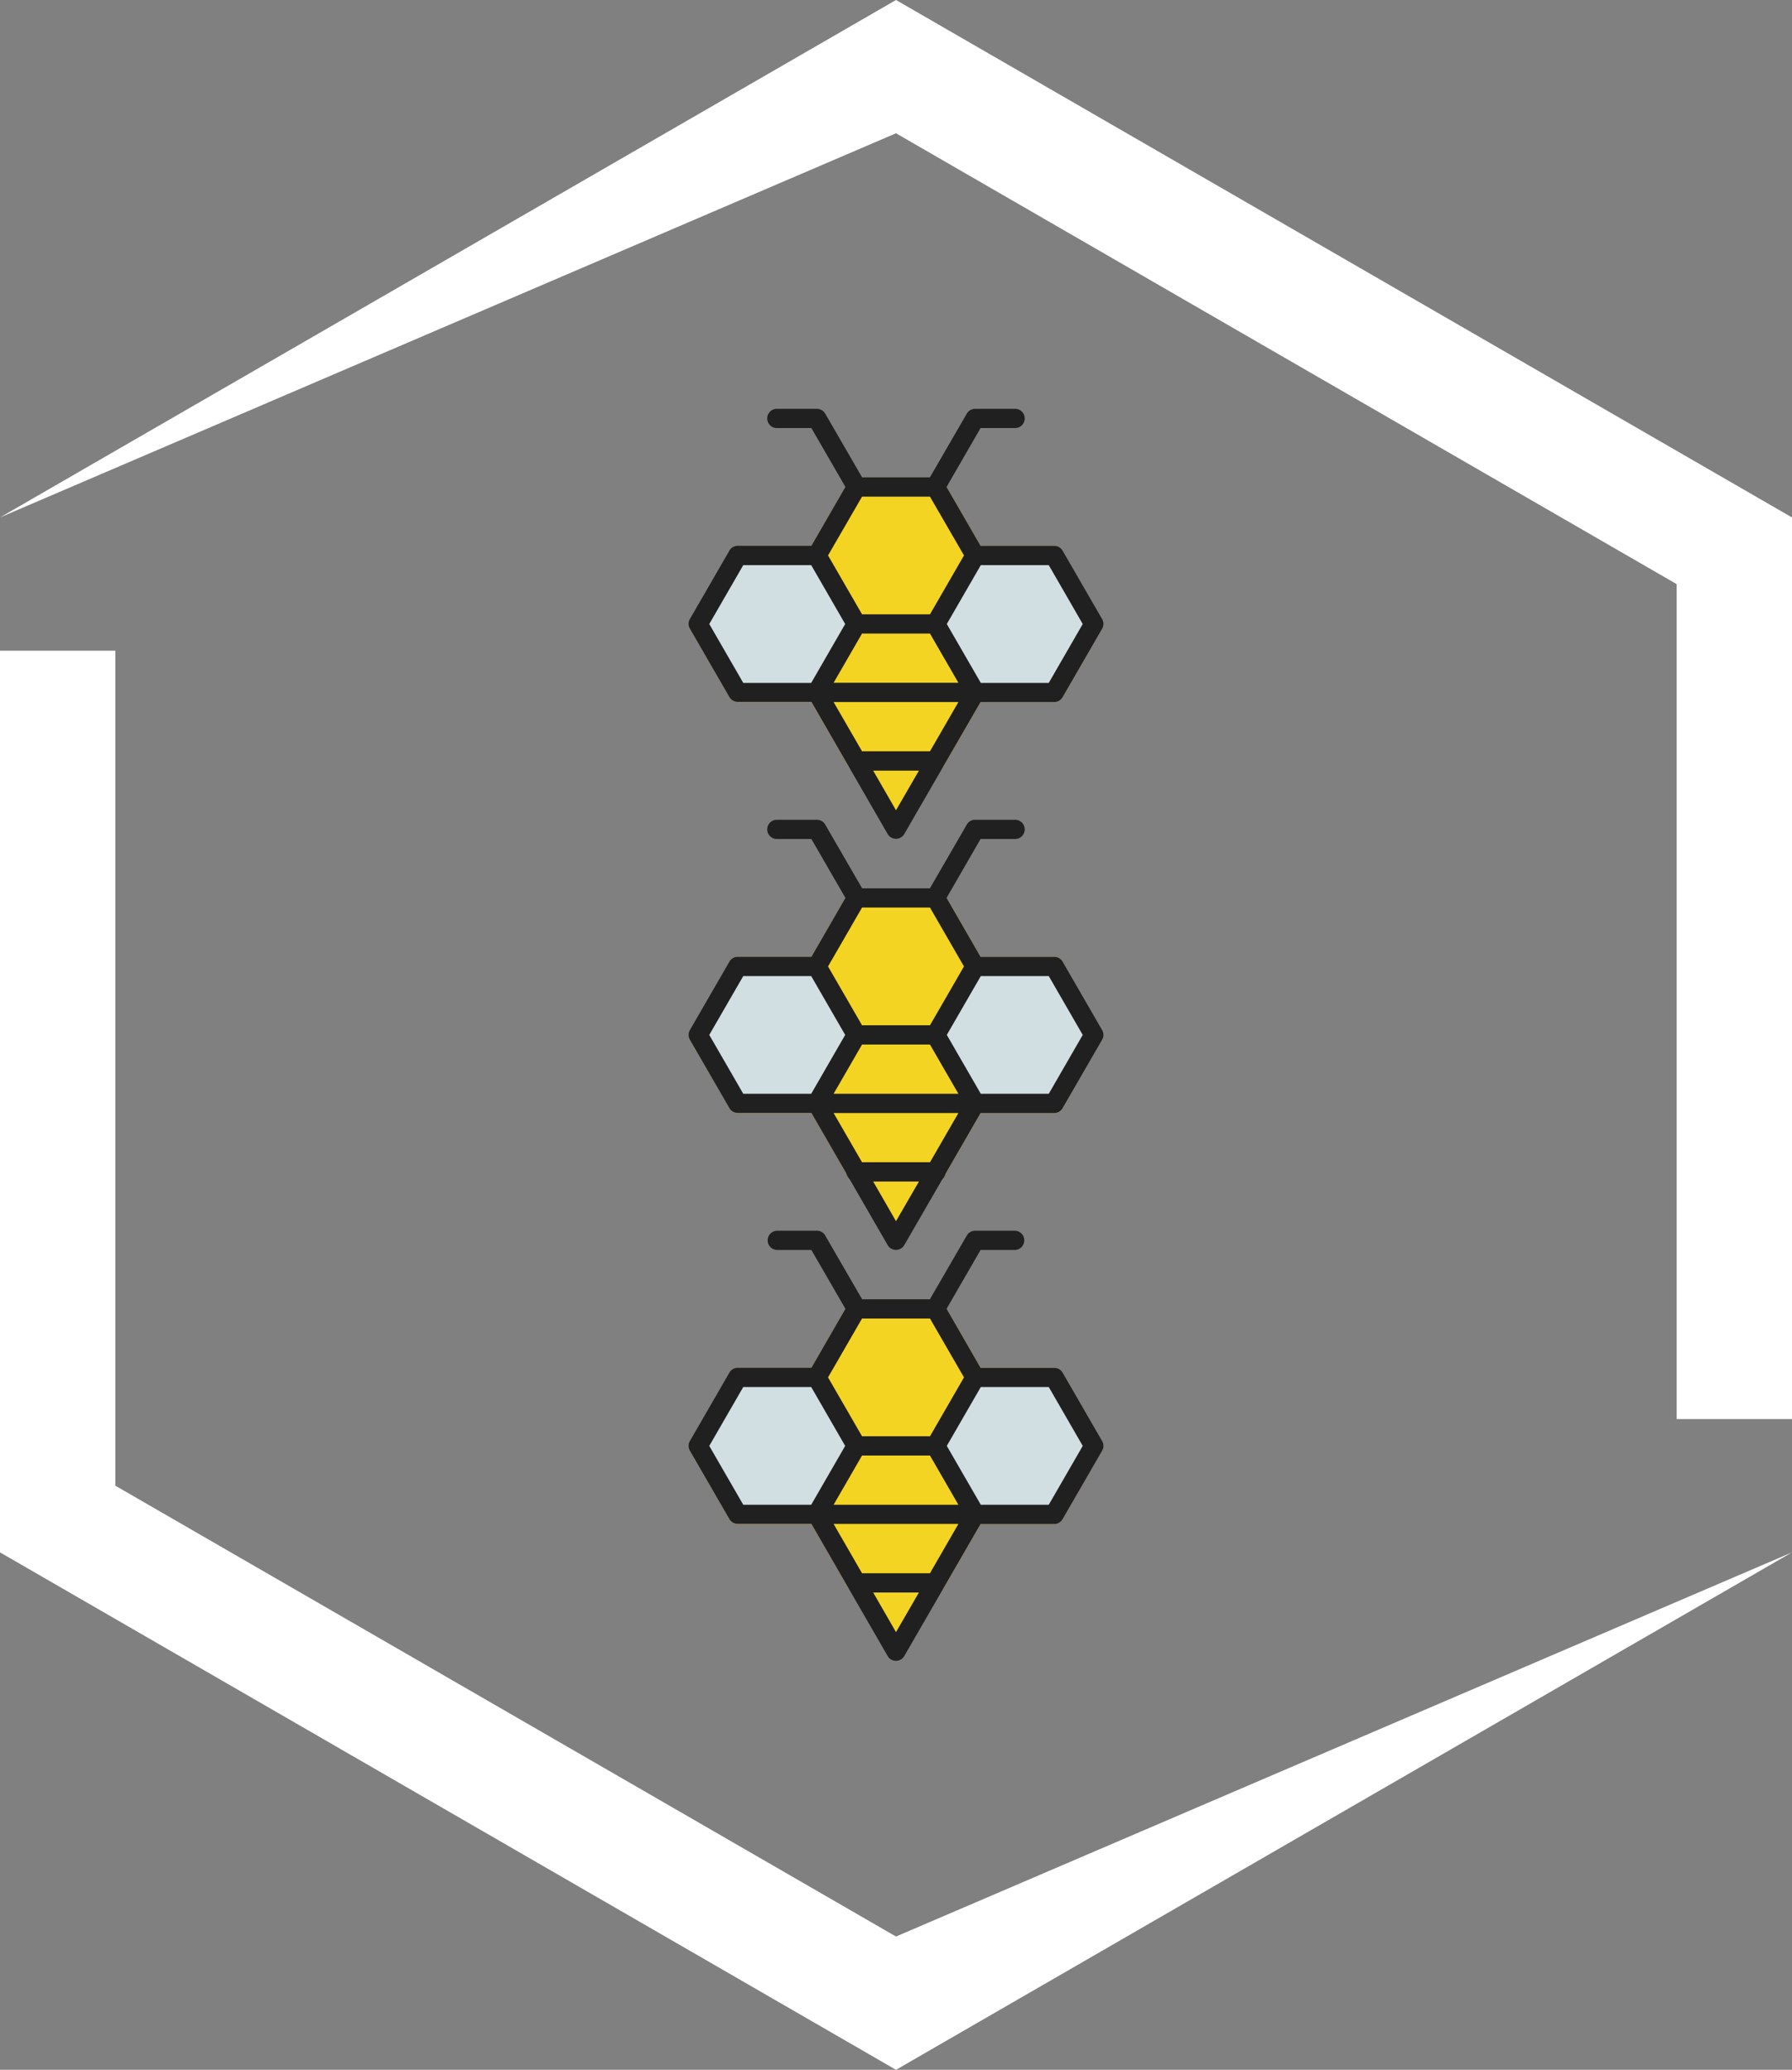 <svg xmlns="http://www.w3.org/2000/svg" viewBox="0 0 864.41 998.13"><rect x="0" y="0" width="864.41" height="998.13" fill="#808080" stroke="none"/><defs><style>.cls-1{fill:#f5d326;}.cls-2{fill:#efb025;}.cls-3{fill:#d2dfe2;}.cls-4{fill:#f4d422;}.cls-5{fill:#202021;}.cls-6{fill:#392b1b;}.cls-7{fill:#fff;}</style></defs><g id="Layer_2" data-name="Layer 2"><g id="Layer_1-2" data-name="Layer 1"><polygon class="cls-1" points="451.28 234.81 413.14 234.81 394.07 267.85 413.14 300.88 451.28 300.88 470.35 267.85 451.28 234.81"/><path class="cls-2" d="M451.27,305.51H413.14a4.6,4.6,0,0,1-4-2.32l-19.07-33a4.59,4.59,0,0,1,0-4.64l19.07-33a4.62,4.62,0,0,1,4-2.32h38.13a4.65,4.65,0,0,1,4,2.32l19.07,33a4.63,4.63,0,0,1,0,4.64l-19.07,33A4.63,4.63,0,0,1,451.27,305.51Zm-35.45-9.27h32.77l16.4-28.4-16.4-28.38H415.82l-16.4,28.38Z"/><polygon class="cls-1" points="451.28 300.88 413.14 300.88 394.07 333.91 413.14 366.94 451.28 366.94 470.35 333.91 451.28 300.88"/><path class="cls-2" d="M451.27,371.58H413.14a4.62,4.62,0,0,1-4-2.32l-19.07-33a4.59,4.59,0,0,1,0-4.64l19.07-33a4.6,4.6,0,0,1,4-2.32h38.13a4.63,4.63,0,0,1,4,2.32l19.07,33a4.63,4.63,0,0,1,0,4.64l-19.07,33A4.65,4.65,0,0,1,451.27,371.58Zm-35.45-9.28h32.77L465,333.91l-16.4-28.4H415.82l-16.4,28.4Z"/><polygon class="cls-1" points="394.07 267.85 355.93 267.85 336.86 300.88 355.93 333.91 394.07 333.91 413.14 300.88 394.07 267.85"/><path class="cls-2" d="M394.07,338.55H355.93a4.65,4.65,0,0,1-4-2.32l-19.07-33a4.62,4.62,0,0,1,0-4.63l19.07-33a4.65,4.65,0,0,1,4-2.32h38.14a4.62,4.62,0,0,1,4,2.32l19.07,33a4.57,4.57,0,0,1,0,4.63l-19.07,33A4.62,4.62,0,0,1,394.07,338.55Zm-35.46-9.28h32.78l16.4-28.4-16.4-28.39H358.61l-16.4,28.39Z"/><polygon class="cls-1" points="508.49 267.85 470.35 267.85 451.28 300.88 470.35 333.91 508.49 333.91 527.56 300.88 508.49 267.85"/><path class="cls-2" d="M508.49,338.55H470.34a4.65,4.65,0,0,1-4-2.32l-19.07-33a4.62,4.62,0,0,1,0-4.63l19.07-33a4.65,4.65,0,0,1,4-2.32h38.15a4.62,4.62,0,0,1,4,2.32l19.07,33a4.57,4.57,0,0,1,0,4.63l-19.07,33A4.62,4.62,0,0,1,508.49,338.55ZM473,329.27h32.78l16.39-28.4-16.39-28.39H473l-16.4,28.39Z"/><polygon class="cls-3" points="393.98 267.85 355.84 267.85 336.77 300.88 355.84 333.91 393.98 333.91 413.05 300.88 393.98 267.85"/><polygon class="cls-3" points="508.57 267.85 470.43 267.85 451.36 300.88 470.43 333.91 508.57 333.91 527.64 300.88 508.57 267.85"/><polygon class="cls-4" points="451.28 300.88 413.14 300.88 394.07 333.91 413.14 366.94 451.28 366.94 470.35 333.91 451.28 300.88"/><polygon class="cls-4" points="451.28 234.81 413.14 234.81 394.07 267.85 413.14 300.88 451.28 300.88 470.35 267.85 451.28 234.81"/><polygon class="cls-4" points="470.35 333.91 432.21 399.97 394.07 333.91 470.35 333.91"/><line class="cls-1" x1="413.14" y1="366.94" x2="451.28" y2="366.94"/><path class="cls-5" d="M531.65,298.56l-19.07-33a4.62,4.62,0,0,0-4-2.32H473l-16.41-28.41L473,206.42h16.44a4.64,4.64,0,1,0,0-9.27H470.36a4.62,4.62,0,0,0-4,2.31l-17.79,30.72H415.84l-17.78-30.71a4.6,4.6,0,0,0-4-2.32H374.94a4.64,4.64,0,1,0,0,9.27h16.44L407.8,234.8l-16.4,28.4H355.84a4.64,4.64,0,0,0-4,2.32l-19.07,33a4.62,4.62,0,0,0,0,4.63l19.07,33a4.64,4.64,0,0,0,4,2.32H391.4l36.79,63.73a4.63,4.63,0,0,0,8,0l19.07-33h0L473,338.55h35.55a4.62,4.62,0,0,0,4-2.32l19.07-33A4.57,4.57,0,0,0,531.65,298.56ZM448.59,362.3H415.82l-8.46-14.64-5.26-9.11h60.21l-12.53,21.7Zm0-56.79,13.72,23.76H402.1l13.72-23.76Zm-32.77-66h32.77L465,267.84l-16.4,28.4H415.82l-16.4-28.4Zm-73.69,61.41,16.4-28.39H391.3l16.39,28.39-16.39,28.4H358.53Zm90.07,89.82-11-19.11h22.06Zm73.69-61.42H473.11l-16.4-28.4,16.4-28.39h32.78l16.39,28.39Z"/><polygon class="cls-1" points="451.28 631.18 413.14 631.18 394.07 664.21 413.14 697.24 451.28 697.24 470.35 664.21 451.28 631.18"/><path class="cls-2" d="M451.27,701.88H413.14a4.62,4.62,0,0,1-4-2.32l-19.07-33a4.59,4.59,0,0,1,0-4.64l19.07-33a4.62,4.62,0,0,1,4-2.32h38.13a4.65,4.65,0,0,1,4,2.32l19.07,33a4.63,4.63,0,0,1,0,4.64l-19.07,33A4.65,4.65,0,0,1,451.27,701.88Zm-35.45-9.28h32.77L465,664.22l-16.4-28.4H415.82l-16.4,28.4Z"/><polygon class="cls-1" points="451.28 697.24 413.14 697.24 394.07 730.27 413.14 763.3 451.28 763.3 470.35 730.27 451.28 697.24"/><path class="cls-2" d="M451.27,767.94H413.14a4.6,4.6,0,0,1-4-2.32l-19.07-33a4.59,4.59,0,0,1,0-4.64l19.07-33a4.62,4.62,0,0,1,4-2.32h38.13a4.65,4.65,0,0,1,4,2.32l19.07,33a4.63,4.63,0,0,1,0,4.64l-19.07,33A4.63,4.63,0,0,1,451.27,767.94Zm-35.45-9.27h32.77l16.4-28.4-16.4-28.39H415.82l-16.4,28.39Z"/><polygon class="cls-1" points="394.07 664.21 355.93 664.21 336.86 697.24 355.93 730.27 394.07 730.27 413.14 697.24 394.07 664.21"/><path class="cls-2" d="M394.07,734.91H355.93a4.65,4.65,0,0,1-4-2.32l-19.07-33a4.63,4.63,0,0,1,0-4.64l19.07-33a4.63,4.63,0,0,1,4-2.32h38.14a4.6,4.6,0,0,1,4,2.32l19.07,33a4.59,4.59,0,0,1,0,4.64l-19.07,33A4.62,4.62,0,0,1,394.07,734.91Zm-35.46-9.28h32.78l16.4-28.39-16.4-28.39H358.61l-16.4,28.39Z"/><polygon class="cls-1" points="508.49 664.21 470.35 664.21 451.28 697.24 470.35 730.27 508.49 730.27 527.56 697.24 508.49 664.21"/><path class="cls-2" d="M508.49,734.91H470.34a4.65,4.65,0,0,1-4-2.32l-19.07-33a4.63,4.63,0,0,1,0-4.64l19.07-33a4.63,4.63,0,0,1,4-2.32h38.15a4.6,4.6,0,0,1,4,2.32l19.07,33a4.59,4.59,0,0,1,0,4.64l-19.07,33A4.62,4.62,0,0,1,508.49,734.91ZM473,725.63h32.78l16.39-28.39-16.39-28.39H473l-16.4,28.39Z"/><polygon class="cls-3" points="393.98 664.23 355.84 664.23 336.77 697.26 355.84 730.29 393.98 730.29 413.05 697.26 393.98 664.23"/><polygon class="cls-3" points="508.57 664.23 470.43 664.23 451.36 697.26 470.43 730.29 508.57 730.29 527.64 697.26 508.57 664.23"/><polygon class="cls-4" points="451.28 697.26 413.14 697.26 394.07 730.29 413.14 763.32 451.28 763.32 470.35 730.29 451.28 697.26"/><polygon class="cls-4" points="451.28 631.2 413.14 631.2 394.07 664.23 413.14 697.26 451.28 697.26 470.35 664.23 451.28 631.2"/><polygon class="cls-4" points="470.35 730.29 432.21 796.35 394.07 730.29 470.35 730.29"/><line class="cls-1" x1="413.14" y1="763.32" x2="451.28" y2="763.32"/><path class="cls-5" d="M531.65,694.94l-19.07-33a4.6,4.6,0,0,0-4-2.32H473L456.6,631.15,473,602.77h16.44a4.64,4.64,0,0,0,0-9.28H470.36a4.62,4.62,0,0,0-4,2.31l-17.8,30.75H415.86l-17.8-30.74a4.6,4.6,0,0,0-4-2.32H374.94a4.64,4.64,0,0,0,0,9.28h16.44l16.43,28.39L391.4,659.59H355.84a4.62,4.62,0,0,0-4,2.32l-19.07,33a4.63,4.63,0,0,0,0,4.64l19.07,33a4.64,4.64,0,0,0,4,2.32H391.4l36.79,63.74a4.63,4.63,0,0,0,8,0l19.07-33h0L473,734.93h35.55a4.62,4.62,0,0,0,4-2.32l19.07-33A4.59,4.59,0,0,0,531.65,694.94Zm-83.06,63.74H415.82L407.36,744l-5.26-9.11h60.21l-12.53,21.7Zm0-56.78,13.72,23.75H402.1l13.72-23.75Zm-32.77-66.07h32.77L465,664.22l-16.4,28.4H415.82l-16.4-28.4Zm-73.69,61.43,16.4-28.4H391.3l16.39,28.4L391.3,725.65H358.53Zm90.07,89.81-11-19.11h22.06Zm73.69-61.42H473.11l-16.4-28.39,16.4-28.4h32.78l16.39,28.4Z"/><polygon class="cls-1" points="451.28 433 413.14 433 394.07 466.03 413.14 499.06 451.28 499.06 470.35 466.03 451.28 433"/><path class="cls-2" d="M451.27,503.7H413.14a4.62,4.62,0,0,1-4-2.32l-19.07-33a4.59,4.59,0,0,1,0-4.64l19.07-33a4.62,4.62,0,0,1,4-2.32h38.13a4.65,4.65,0,0,1,4,2.32l19.07,33a4.63,4.63,0,0,1,0,4.64l-19.07,33A4.65,4.65,0,0,1,451.27,503.7Zm-35.45-9.28h32.77L465,466l-16.4-28.4H415.82L399.42,466Z"/><polygon class="cls-1" points="451.28 499.06 413.14 499.06 394.07 532.09 413.14 565.12 451.28 565.12 470.35 532.09 451.28 499.06"/><path class="cls-2" d="M451.27,569.76H413.14a4.62,4.62,0,0,1-4-2.32l-19.07-33a4.57,4.57,0,0,1,0-4.63l19.07-33a4.62,4.62,0,0,1,4-2.32h38.13a4.65,4.65,0,0,1,4,2.32l19.07,33a4.62,4.62,0,0,1,0,4.63l-19.07,33A4.65,4.65,0,0,1,451.27,569.76Zm-35.45-9.28h32.77L465,532.09l-16.4-28.39H415.82l-16.4,28.39Z"/><polygon class="cls-1" points="394.07 466.03 355.93 466.03 336.86 499.06 355.93 532.09 394.07 532.09 413.14 499.06 394.07 466.03"/><path class="cls-2" d="M394.07,536.72H355.93a4.63,4.63,0,0,1-4-2.32l-19.07-33a4.63,4.63,0,0,1,0-4.64l19.07-33a4.65,4.65,0,0,1,4-2.32h38.14a4.62,4.62,0,0,1,4,2.32l19.07,33a4.59,4.59,0,0,1,0,4.64l-19.07,33A4.6,4.6,0,0,1,394.07,536.72Zm-35.46-9.27h32.78l16.4-28.39-16.4-28.39H358.61l-16.4,28.39Z"/><polygon class="cls-1" points="508.49 466.03 470.35 466.03 451.28 499.06 470.35 532.09 508.49 532.09 527.56 499.06 508.49 466.03"/><path class="cls-2" d="M508.49,536.72H470.34a4.63,4.63,0,0,1-4-2.32l-19.07-33a4.63,4.63,0,0,1,0-4.64l19.07-33a4.65,4.65,0,0,1,4-2.32h38.15a4.62,4.62,0,0,1,4,2.32l19.07,33a4.59,4.59,0,0,1,0,4.64l-19.07,33A4.6,4.6,0,0,1,508.49,536.72ZM473,527.45h32.78l16.39-28.39-16.39-28.39H473l-16.4,28.39Z"/><line class="cls-1" x1="413.14" y1="565.14" x2="451.28" y2="565.14"/><path class="cls-6" d="M451.27,569.77H413.14a4.64,4.64,0,1,1,0-9.27h38.13a4.64,4.64,0,1,1,0,9.27Z"/><polygon class="cls-3" points="393.98 466.04 355.84 466.04 336.77 499.07 355.84 532.11 393.98 532.11 413.05 499.07 393.98 466.04"/><polygon class="cls-3" points="508.57 466.04 470.43 466.04 451.36 499.07 470.43 532.11 508.57 532.11 527.64 499.07 508.57 466.04"/><polygon class="cls-4" points="451.28 499.07 413.14 499.07 394.07 532.11 413.14 565.13 451.28 565.13 470.35 532.11 451.28 499.07"/><polygon class="cls-4" points="451.28 433.01 413.14 433.01 394.07 466.04 413.14 499.07 451.28 499.07 470.35 466.04 451.28 433.01"/><polygon class="cls-4" points="470.35 532.11 432.21 598.17 394.07 532.11 470.35 532.11"/><line class="cls-1" x1="413.14" y1="565.1" x2="451.28" y2="565.1"/><path class="cls-5" d="M531.65,496.75l-19.07-33a4.62,4.62,0,0,0-4-2.32H473L456.6,433,473,404.59h16.44a4.64,4.64,0,1,0,0-9.27H470.36a4.59,4.59,0,0,0-4,2.31l-17.8,30.75H415.86l-17.8-30.74a4.58,4.58,0,0,0-4-2.32H374.94a4.64,4.64,0,1,0,0,9.27h16.44L407.81,433,391.4,461.41H355.84a4.64,4.64,0,0,0-4,2.32l-19.07,33a4.63,4.63,0,0,0,0,4.64l19.07,33a4.64,4.64,0,0,0,4,2.32H391.4l36.79,63.75a4.63,4.63,0,0,0,8,0l19.08-33L473,536.74h35.55a4.62,4.62,0,0,0,4-2.32l19.07-33A4.59,4.59,0,0,0,531.65,496.75Zm-76.31,52.06-6.73,11.66h-32.8l-9.76-16.9-3.95-6.83h60.21ZM402.1,527.46l13.72-23.75h32.77l13.72,23.75Zm13.72-89.81h32.77l16.4,28.4-16.4,28.38H415.82l-16.4-28.38Zm-73.69,61.42,16.4-28.38H391.3l16.39,28.38L391.3,527.46H358.53Zm90.07,89.82-11-19.12h22.07Zm73.69-61.43H473.11l-16.4-28.39,16.4-28.38h32.78l16.39,28.38Z"/><polygon class="cls-7" points="0 249.53 432.21 64.27 808.75 281.67 808.75 684.33 864.41 684.33 864.41 249.53 432.21 0 0 249.53"/><polygon class="cls-7" points="864.41 748.6 432.21 933.86 55.66 716.46 55.66 313.8 0 313.8 0 748.6 432.21 998.13 864.41 748.6"/></g></g></svg>